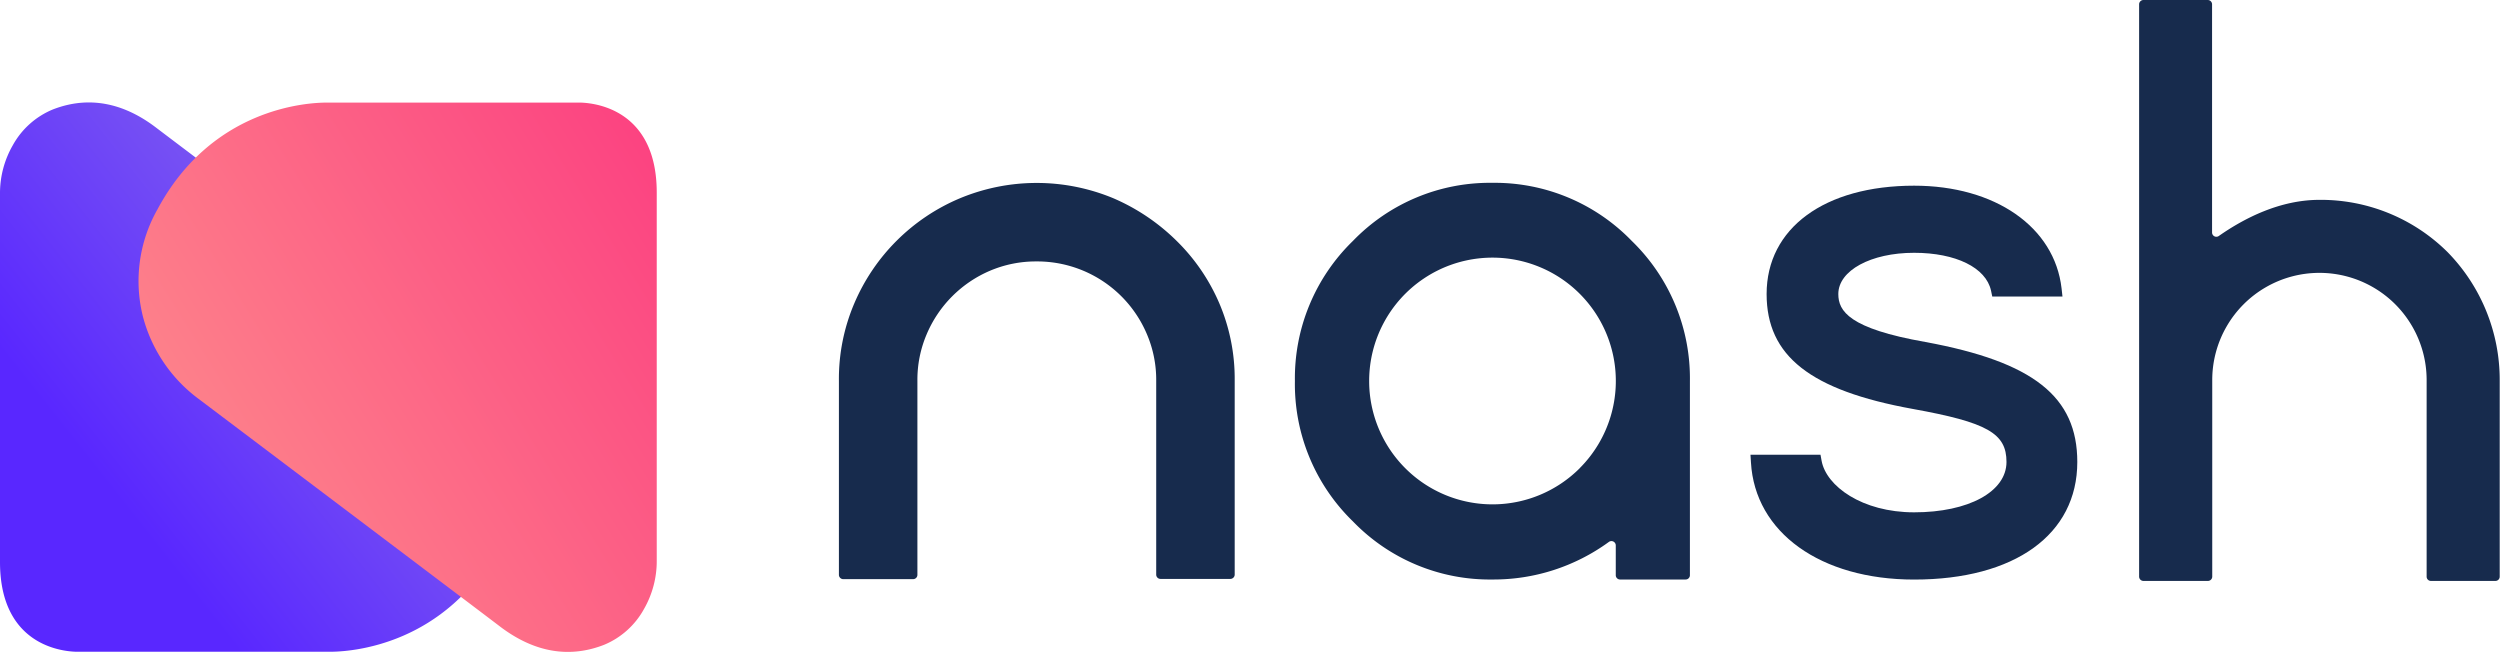 <svg xmlns="http://www.w3.org/2000/svg" xmlns:xlink="http://www.w3.org/1999/xlink" viewBox="0 0 419.8 109.49"><defs><style>.cls-1{isolation:isolate;}.cls-2{fill:url(#linear-gradient);}.cls-3{mix-blend-mode:multiply;fill:url(#linear-gradient-2);}.cls-4{fill:#172b4d;}</style><linearGradient id="linear-gradient" x1="65" y1="41.87" x2="16.7" y2="79.95" gradientUnits="userSpaceOnUse"><stop offset="0" stop-color="#8160ef"/><stop offset="1" stop-color="#5927ff"/></linearGradient><linearGradient id="linear-gradient-2" x1="26.53" y1="92.3" x2="124.97" y2="31.01" gradientUnits="userSpaceOnUse"><stop offset="0" stop-color="#fd8c8c"/><stop offset="1" stop-color="#fc3c80"/></linearGradient></defs><title>dark</title><g class="cls-1"><g id="Layer_2" data-name="Layer 2"><g id="Layer_1-2" data-name="Layer 1"><path class="cls-2" d="M0,32.5a16.14,16.14,0,0,1,2.15-8.11,13.61,13.61,0,0,1,6.7-6c7.22-2.82,13.21-.13,17.37,3.05C29.75,24.12,66.15,51.58,77,59.77a25.14,25.14,0,0,1,9.28,13.74,24.47,24.47,0,0,1-2.43,18c-9,16.82-24.81,18-28.74,17.93H13.36S0,110.21,0,94.37Z"/><path class="cls-3" d="M110.28,94.17a16.14,16.14,0,0,1-2.15,8.11,13.57,13.57,0,0,1-6.7,6c-7.22,2.82-13.21.13-17.37-3-3.53-2.7-39.92-30.16-50.78-38.35A25.11,25.11,0,0,1,24,53.16a24.43,24.43,0,0,1,2.44-18c9-16.82,24.81-18,28.74-17.93H96.93s13.35-.74,13.35,15.11Z"/><path class="cls-4" d="M197.55,40.42A34.48,34.48,0,0,0,187,33.31a33.52,33.52,0,0,0-25.84,0,33.27,33.27,0,0,0-17.7,17.62,32.29,32.29,0,0,0-2.59,13v32.6a.73.73,0,0,0,.73.72h11.72a.72.72,0,0,0,.73-.72V63.89a19.47,19.47,0,0,1,1.56-7.77,20.11,20.11,0,0,1,10.66-10.67A19.63,19.63,0,0,1,174,43.9a20,20,0,0,1,18.59,12.22,19.47,19.47,0,0,1,1.56,7.77v32.6a.72.72,0,0,0,.72.72H206.6a.73.73,0,0,0,.73-.72V63.89a32.3,32.3,0,0,0-2.6-13A32.75,32.75,0,0,0,197.55,40.42Z"/><path class="cls-4" d="M323.33,57.43c-12.87-2.26-14.64-5.21-14.64-8.06,0-3.94,5.47-6.92,12.73-6.92,7,0,12.06,2.49,12.91,6.34l.21,1h11.79l-.15-1.36C345,38.1,335,31.18,321.42,31.18c-15.05,0-24.77,7.14-24.77,18.19,0,10.41,7.34,16.18,24.55,19.3,12.5,2.26,15.73,4.09,15.73,8.9,0,5-6.38,8.46-15.51,8.46-8.75,0-14.77-4.41-15.54-8.67l-.18-1H293.94l.08,1.29c.67,11.76,11.68,19.67,27.4,19.67,16.9,0,27.4-7.57,27.4-19.74C348.82,66.6,341.44,60.77,323.33,57.43Z"/><path class="cls-4" d="M411,42.34a30.19,30.19,0,0,0-21.53-8.78c-6.61,0-12.61,3.07-16.89,6.07a.72.72,0,0,1-1.13-.6V.73a.73.73,0,0,0-.73-.73H359.93a.73.73,0,0,0-.73.73V96.82a.73.73,0,0,0,.73.73h10.82a.73.73,0,0,0,.73-.73v-33a18,18,0,1,1,36,0v33a.72.72,0,0,0,.73.73h10.81a.72.72,0,0,0,.73-.73v-33A30.63,30.63,0,0,0,411,42.34Z"/><path class="cls-4" d="M250.61,30.7a31.94,31.94,0,0,0-23.42,9.75A32.13,32.13,0,0,0,217.44,64a32.13,32.13,0,0,0,9.75,23.56,31.94,31.94,0,0,0,23.42,9.75A32.86,32.86,0,0,0,270.16,91a.73.73,0,0,1,1.16.59v5a.72.72,0,0,0,.73.72h11a.72.72,0,0,0,.72-.72V64A32.13,32.13,0,0,0,274,40.45,32,32,0,0,0,250.61,30.7Zm14.67,47.91A20.71,20.71,0,0,1,229.91,64a20.71,20.71,0,1,1,35.37,14.6Z"/></g></g></g></svg>